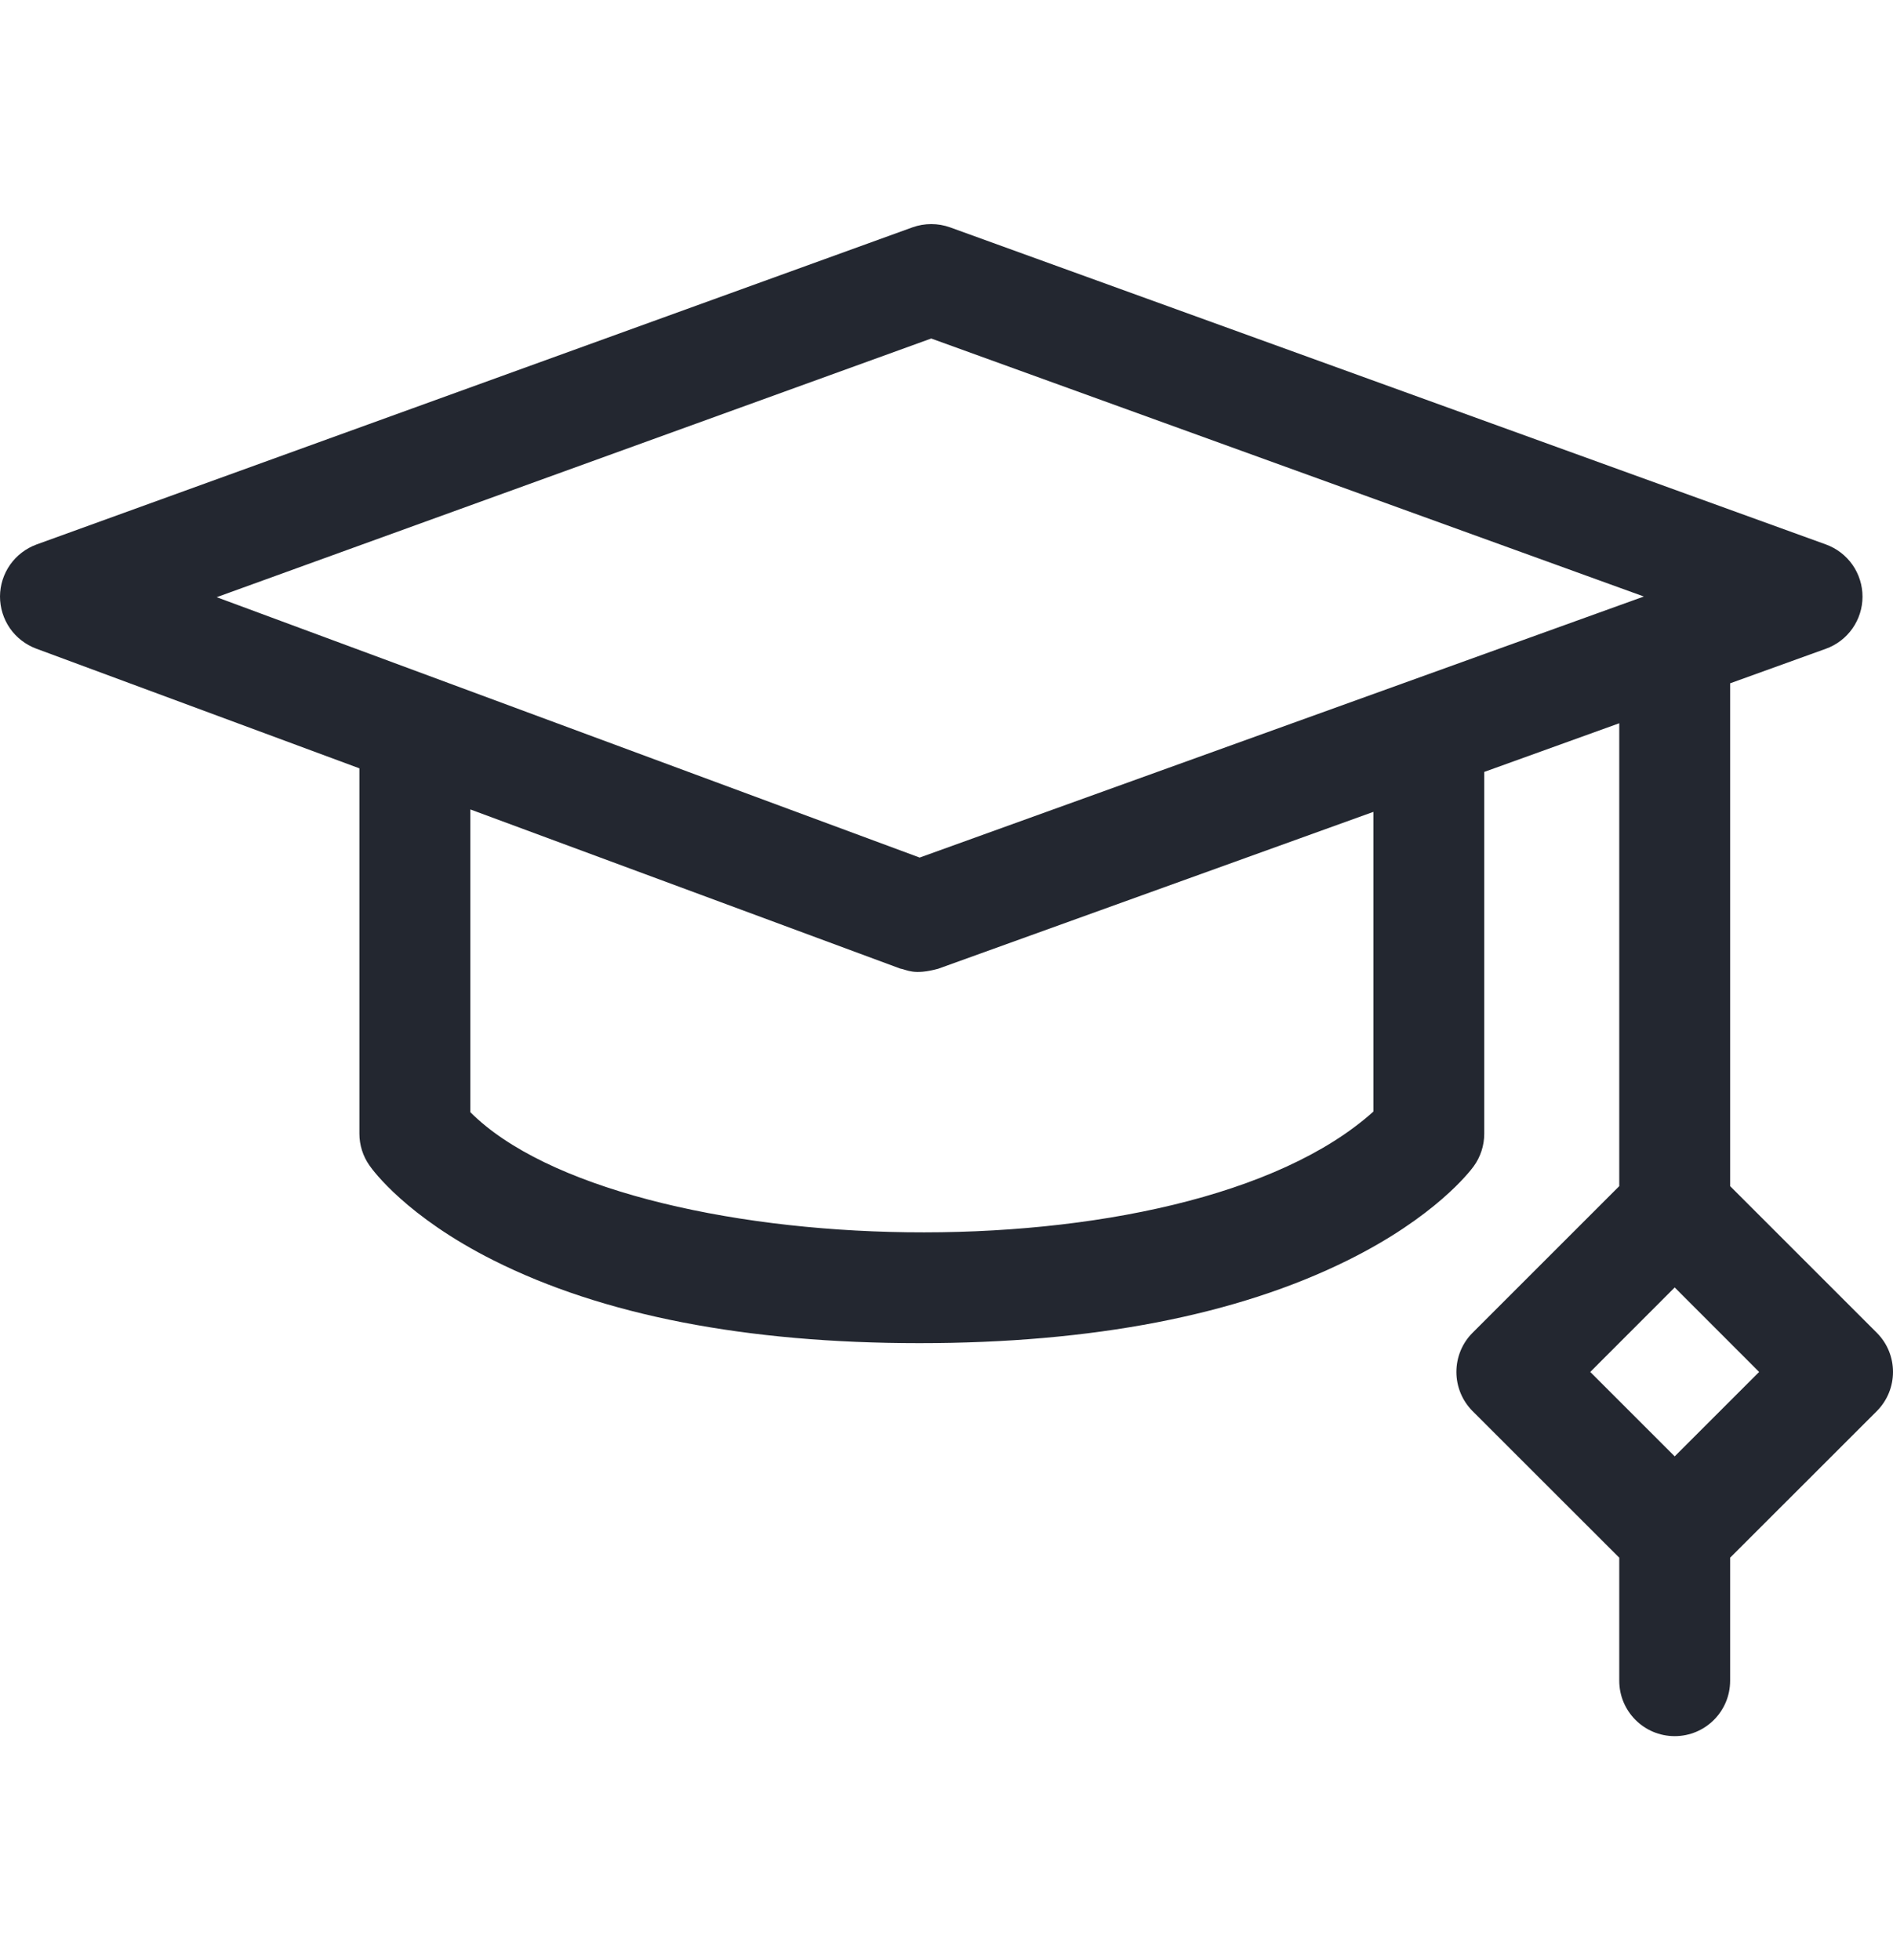 <svg width="28" height="29" viewBox="0 0 28 29" fill="none" xmlns="http://www.w3.org/2000/svg">
<g clip-path="url(#clip0_355_6758)">
<path d="M27.76 19.717L25.591 17.548V10.109L27.007 9.598C27.166 9.541 27.303 9.436 27.4 9.298C27.497 9.16 27.549 8.996 27.549 8.827C27.549 8.658 27.497 8.494 27.401 8.356C27.304 8.218 27.167 8.113 27.008 8.055L14.054 3.364C13.873 3.299 13.676 3.299 13.495 3.364L0.541 8.055C0.383 8.113 0.247 8.217 0.15 8.354C0.053 8.492 0.001 8.656 0 8.824C-0 8.992 0.051 9.156 0.146 9.294C0.242 9.432 0.378 9.537 0.535 9.596L5.316 11.367V16.772C5.316 16.94 5.368 17.104 5.464 17.241C5.516 17.317 6.016 18 7.296 18.644C8.913 19.458 11.033 19.871 13.599 19.871C16.162 19.871 18.294 19.459 19.933 18.646C21.226 18.006 21.742 17.331 21.797 17.256C21.899 17.116 21.954 16.946 21.954 16.773V11.42L23.951 10.7V17.548L21.782 19.717C21.628 19.87 21.542 20.079 21.542 20.297C21.542 20.514 21.628 20.723 21.782 20.877L23.951 23.045V24.865C23.951 25.318 24.318 25.685 24.771 25.685C25.224 25.685 25.591 25.318 25.591 24.865V23.045L27.76 20.877C28.08 20.556 28.08 20.037 27.76 19.717ZM13.774 5.008L24.315 8.825L13.603 12.687L3.205 8.835L13.774 5.008ZM20.314 16.445C17.51 18.969 9.178 18.679 6.957 16.454V11.975L13.314 14.329C13.415 14.345 13.51 14.432 13.877 14.332L20.314 12.011L20.314 16.445ZM24.771 21.546L23.522 20.297L24.771 19.047L26.02 20.297L24.771 21.546Z" fill="#232730"/>
</g>
<defs>
<clipPath id="clip0_355_6758">
<rect width="28" height="28" fill="white" transform="translate(0 0.5)"/>
</clipPath>
</defs>
</svg>
